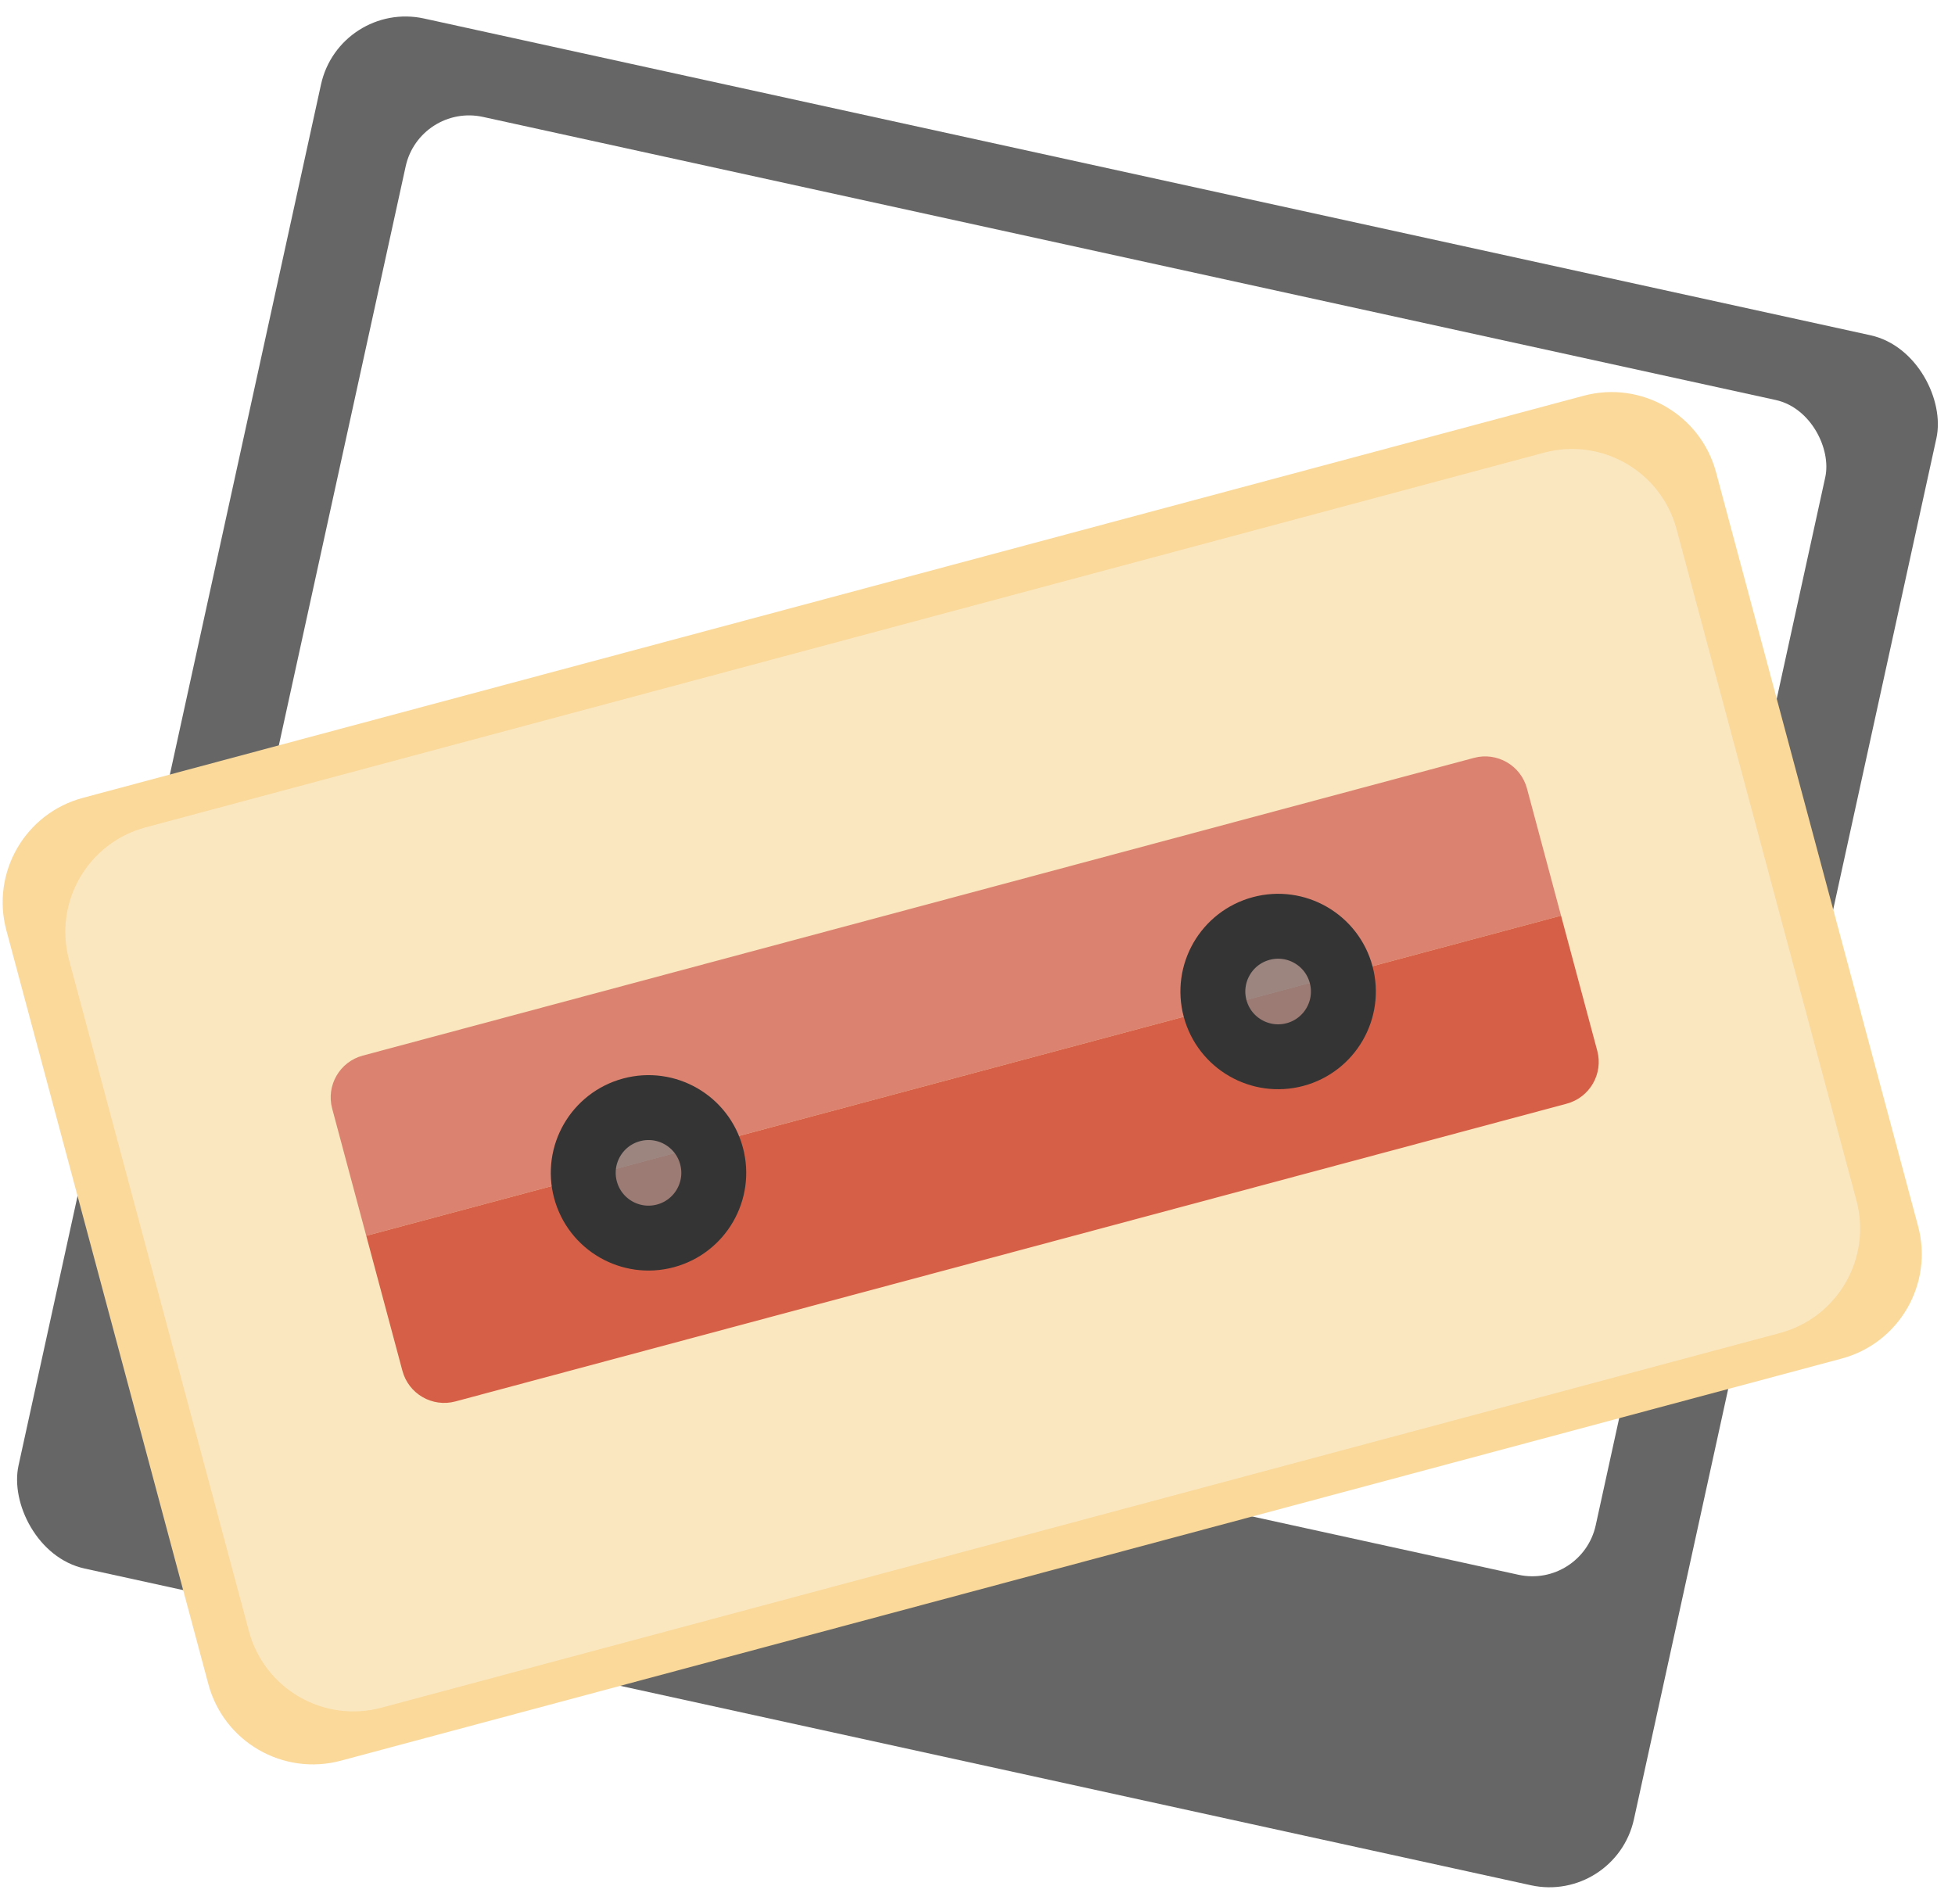<svg xmlns="http://www.w3.org/2000/svg" fill="none" viewBox="14 0 90.36 88">
<rect x="29.692" width="76.434" height="73.346" rx="4" transform="rotate(12.353 29.692 0)" fill="#666666"/>
<rect x="33.391" y="4.762" width="67.169" height="55.589" rx="3" transform="rotate(12.353 33.391 4.762)" fill="white"/>
<g filter="url(#filter0_d_82_49)">
<path d="M14.294 43.003C13.579 40.336 15.162 37.594 17.83 36.88L87.192 18.294C89.859 17.579 92.601 19.162 93.315 21.83L102.653 56.677C103.367 59.344 101.784 62.086 99.117 62.8L29.755 81.386C27.088 82.101 24.346 80.518 23.631 77.85L14.294 43.003Z" fill="#FAD99B"/>
<path d="M17.191 44.369C16.476 41.702 18.059 38.96 20.726 38.245L85.365 20.925C88.032 20.21 90.774 21.793 91.489 24.461L99.804 55.493C100.519 58.16 98.936 60.902 96.268 61.617L31.629 78.936C28.962 79.651 26.22 78.068 25.506 75.401L17.191 44.369Z" fill="#FBE7BF"/>
<path d="M29.353 51.244C29.067 50.177 29.7 49.08 30.767 48.794L82.127 35.032C83.194 34.747 84.291 35.38 84.577 36.447L86.152 42.326L30.928 57.123L29.353 51.244Z" fill="#DB8370"/>
<path d="M30.928 57.123L86.152 42.326L87.825 48.569C88.111 49.636 87.477 50.733 86.41 51.018L35.05 64.78C33.983 65.066 32.886 64.433 32.6 63.366L30.928 57.123Z" fill="#D56047"/>
</g>
<circle cx="43.974" cy="54.214" r="3.016" transform="rotate(-15 43.974 54.214)" fill="#858585" fill-opacity="0.73" stroke="#343434" stroke-width="3"/>
<rect x="42.294" y="50.434" width="1.29" height="1.72" transform="rotate(-15 42.294 50.434)" fill="#343434"/>
<rect x="43.963" y="56.666" width="1.29" height="1.72" transform="rotate(-15 43.963 56.666)" fill="#343434"/>
<rect x="46.407" y="50.869" width="1.29" height="1.72" transform="rotate(45 46.407 50.869)" fill="#343434"/>
<rect x="41.846" y="55.43" width="1.29" height="1.72" transform="rotate(45 41.846 55.43)" fill="#343434"/>
<rect x="48.088" y="54.648" width="1.29" height="1.72" transform="rotate(105 48.088 54.648)" fill="#343434"/>
<rect x="41.857" y="52.979" width="1.29" height="1.72" transform="rotate(105 41.857 52.979)" fill="#343434"/>
<circle cx="73.075" cy="45.832" r="3.016" transform="rotate(-15 73.075 45.832)" fill="#858585" fill-opacity="0.73" stroke="#343434" stroke-width="3"/>
<rect x="71.395" y="42.053" width="1.29" height="1.72" transform="rotate(-15 71.395 42.053)" fill="#343434"/>
<rect x="73.064" y="48.284" width="1.29" height="1.72" transform="rotate(-15 73.064 48.284)" fill="#343434"/>
<rect x="75.508" y="42.487" width="1.29" height="1.72" transform="rotate(45 75.508 42.487)" fill="#343434"/>
<rect x="70.946" y="47.049" width="1.29" height="1.72" transform="rotate(45 70.946 47.049)" fill="#343434"/>
<rect x="77.189" y="46.267" width="1.29" height="1.72" transform="rotate(105 77.189 46.267)" fill="#343434"/>
<rect x="70.957" y="44.597" width="1.29" height="1.72" transform="rotate(105 70.957 44.597)" fill="#343434"/>
<defs>
<filter id="filter0_d_82_49" x="0.023" y="4.022" width="116.902" height="91.635" filterUnits="userSpaceOnUse" color-interpolation-filters="sRGB">
<feFlood flood-opacity="0" result="BackgroundImageFix"/>
<feColorMatrix in="SourceAlpha" type="matrix" values="0 0 0 0 0 0 0 0 0 0 0 0 0 0 0 0 0 0 127 0" result="hardAlpha"/>
<feOffset/>
<feGaussianBlur stdDeviation="7.05"/>
<feComposite in2="hardAlpha" operator="out"/>
<feColorMatrix type="matrix" values="0 0 0 0 0 0 0 0 0 0 0 0 0 0 0 0 0 0 0.56 0"/>
<feBlend mode="normal" in2="BackgroundImageFix" result="effect1_dropShadow_82_49"/>
<feBlend mode="normal" in="SourceGraphic" in2="effect1_dropShadow_82_49" result="shape"/>
</filter>
</defs>
</svg>